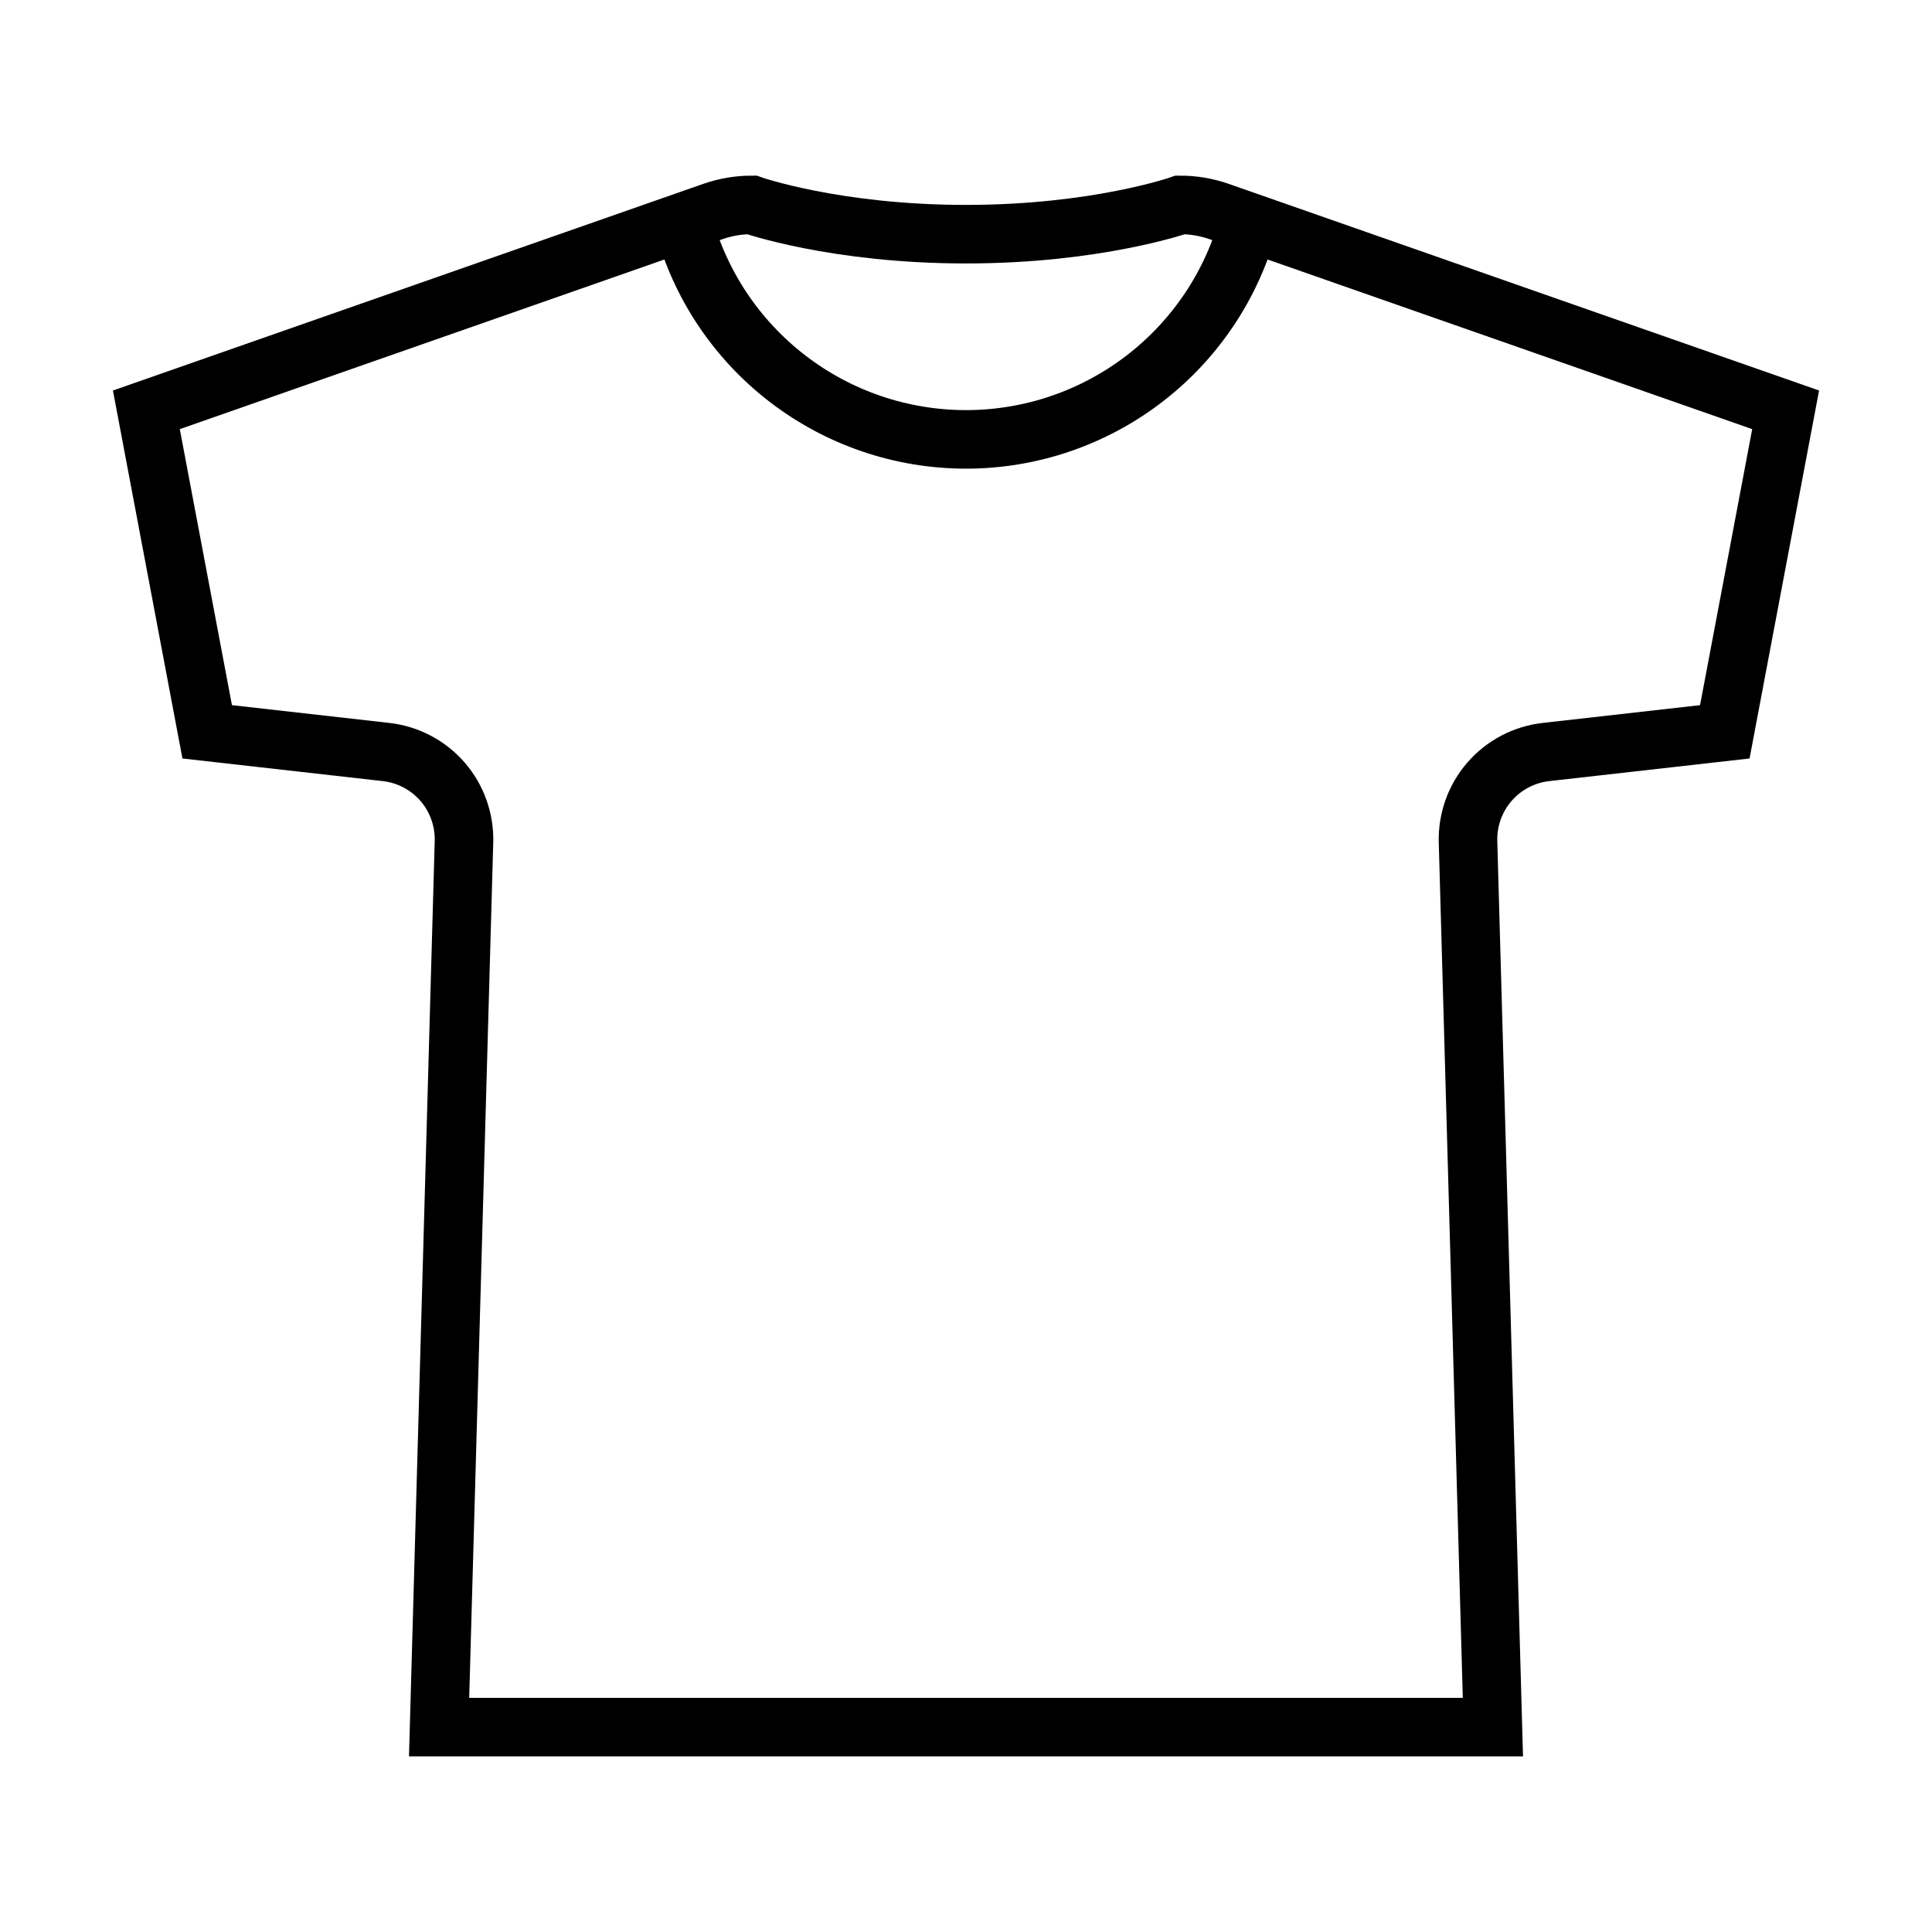 <svg width="24" height="24" viewBox="0 0 32 33" fill="none" xmlns="http://www.w3.org/2000/svg">
    <path
        d="M19.66 3.5C19.66 3.5 18.236 4 16 4C13.764 4 12.34 3.5 12.34 3.5C12.115 3.5 11.892 3.538 11.679 3.612L2 7L3.039 12.5L6.094 12.845C6.468 12.887 6.813 13.069 7.06 13.353C7.306 13.638 7.436 14.005 7.425 14.381L7 29.5H25L24.575 14.381C24.564 14.005 24.694 13.638 24.941 13.353C25.187 13.069 25.532 12.887 25.906 12.845L28.961 12.5L30 7L20.321 3.612C20.108 3.538 19.885 3.5 19.66 3.5V3.5Z"
        stroke="black" strokeLinecap="round" strokeLinejoin="round" />
    <path
        d="M20.832 3.791C20.548 4.856 19.921 5.798 19.047 6.469C18.173 7.141 17.102 7.505 16 7.505C14.898 7.505 13.826 7.141 12.953 6.469C12.079 5.798 11.451 4.856 11.168 3.791"
        stroke="black" strokeLinecap="round" strokeLinejoin="round" />
</svg>